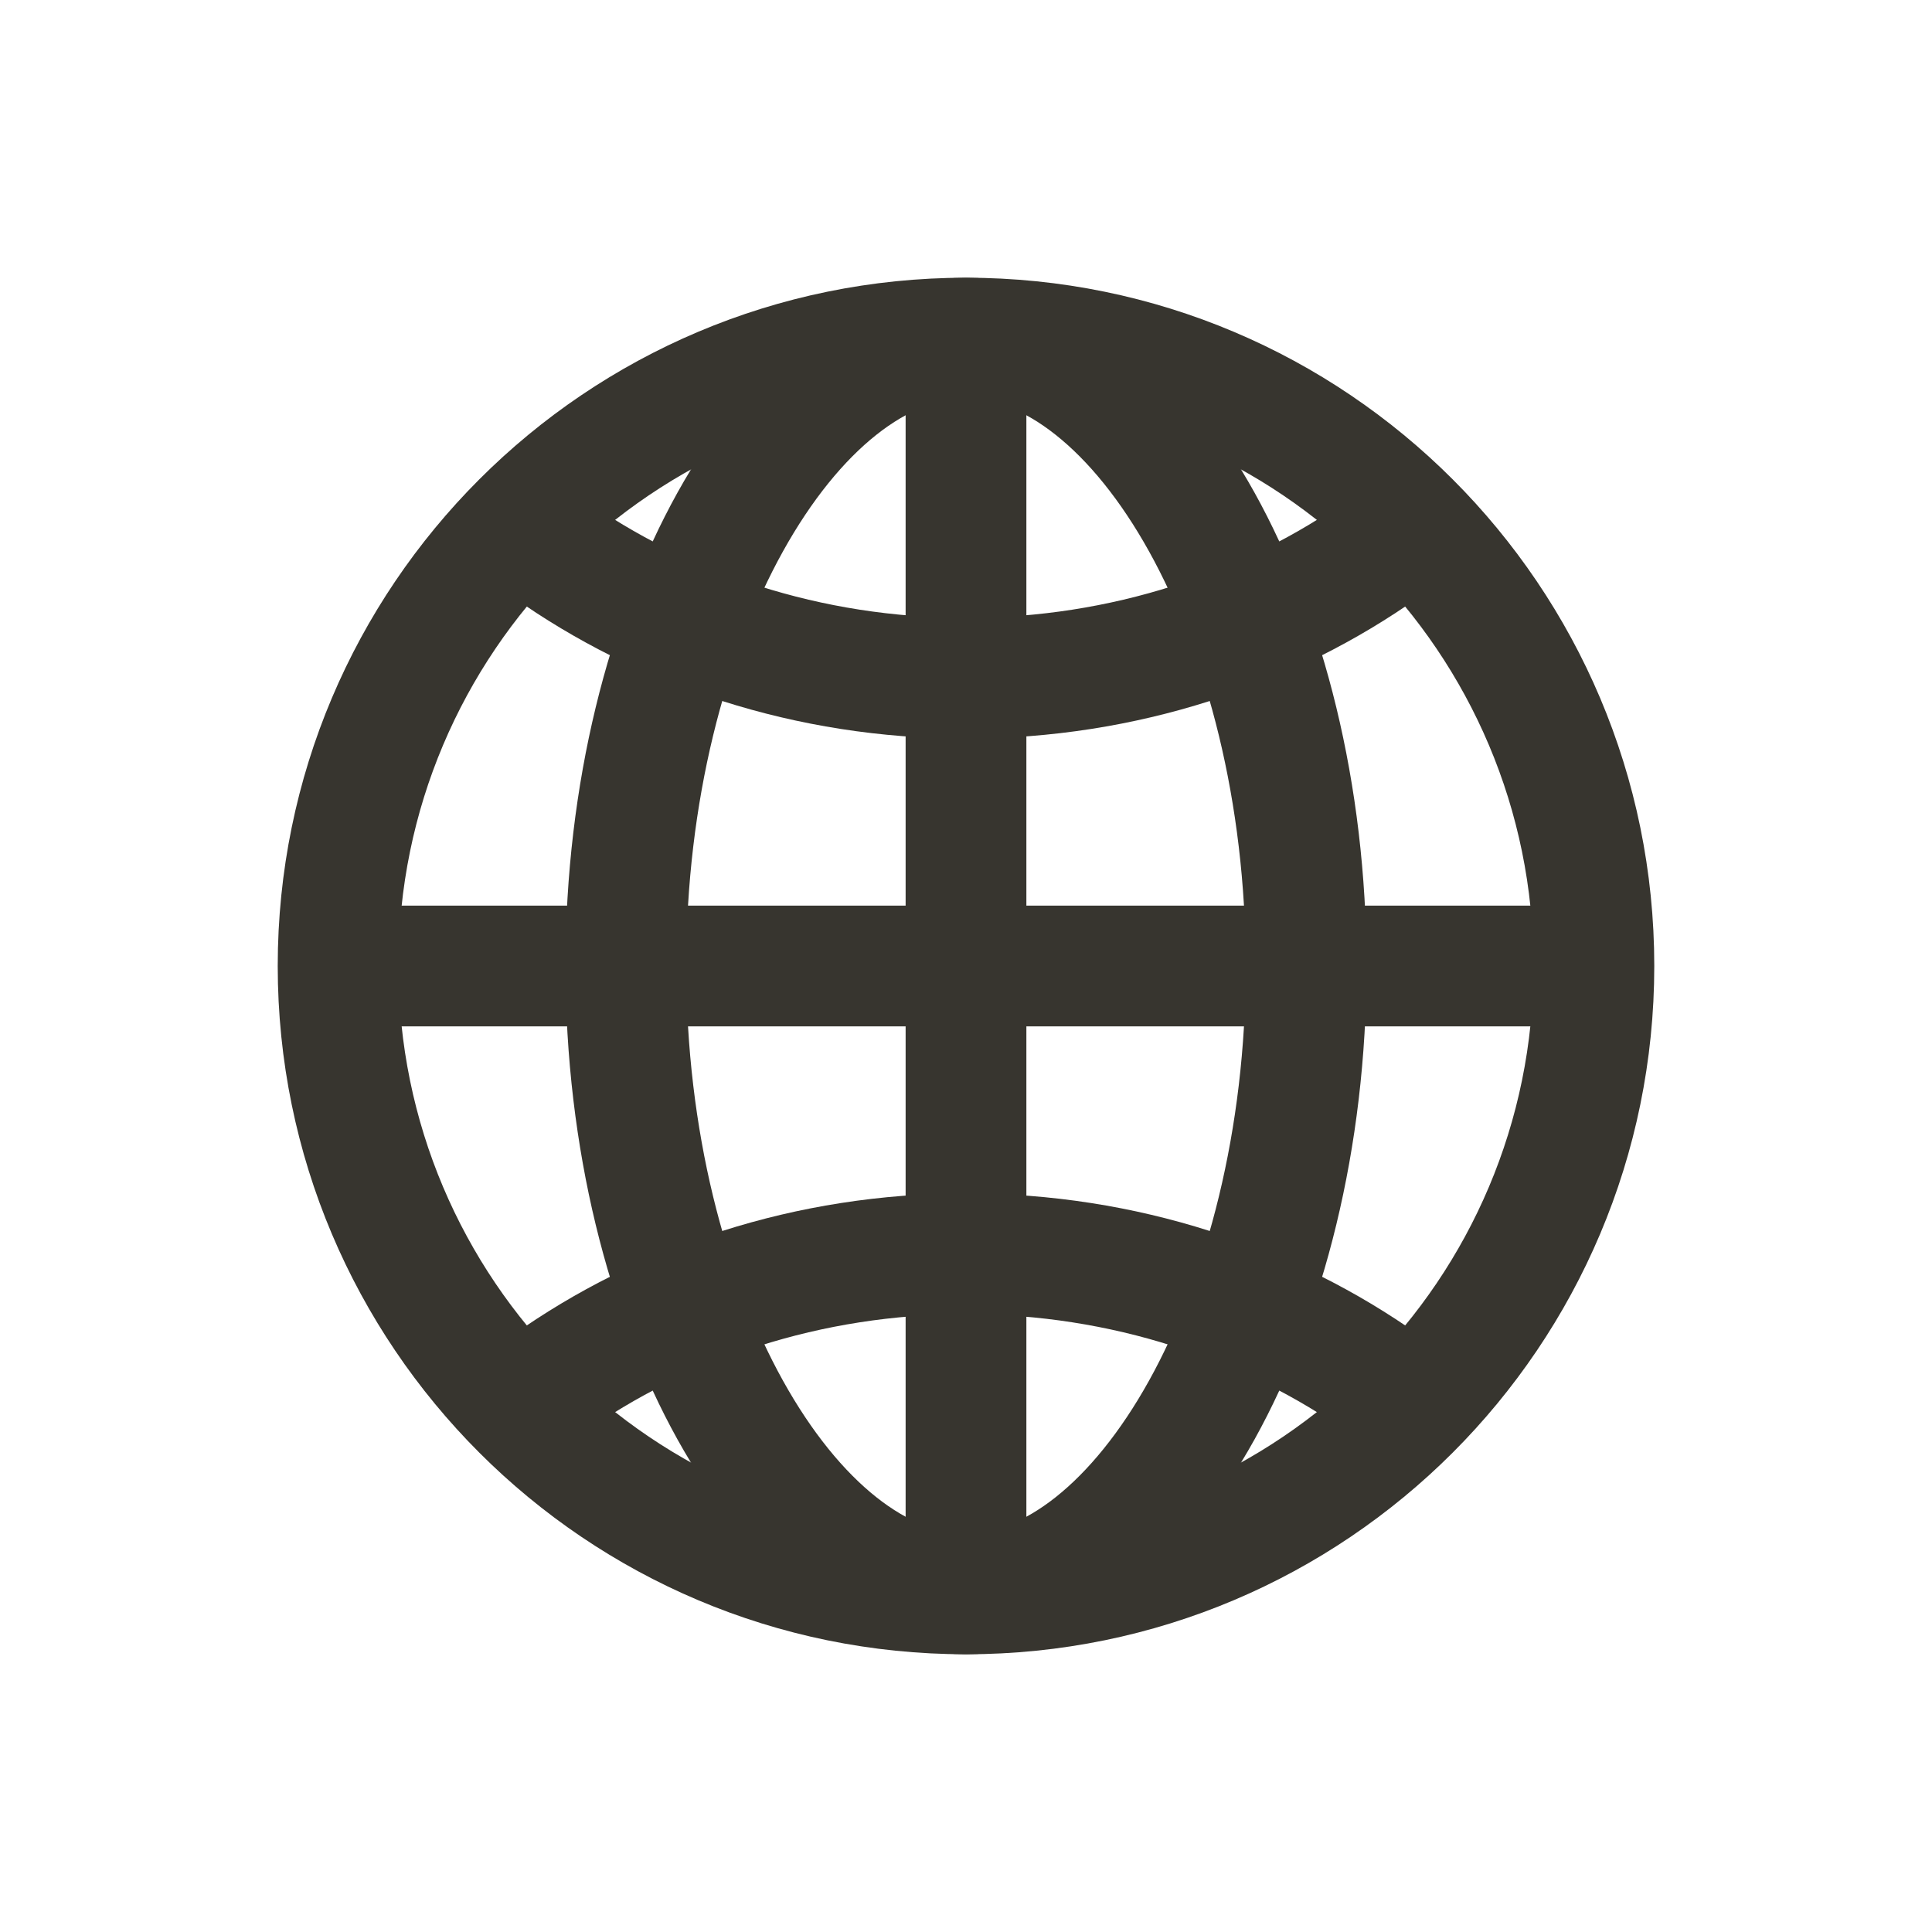 <!-- Generated by IcoMoon.io -->
<svg version="1.1" xmlns="http://www.w3.org/2000/svg" width="40" height="40" viewBox="0 0 40 40">
<title>io-globe-outline</title>
<path fill="none" stroke-linejoin="miter" stroke-linecap="butt" stroke-miterlimit="10" stroke-width="2.5" stroke="#37352f" d="M20 7c-7.179 0-13 5.821-13 13s5.821 13 13 13 13-5.821 13-13-5.821-13-13-13z"></path>
<path fill="none" stroke-linejoin="miter" stroke-linecap="butt" stroke-miterlimit="10" stroke-width="2.5" stroke="#37352f" d="M20 7c-3.629 0-7.042 5.821-7.042 13s3.412 13 7.042 13 7.042-5.821 7.042-13-3.413-13-7.042-13z"></path>
<path fill="none" stroke-linejoin="round" stroke-linecap="round" stroke-miterlimit="4" stroke-width="2.5" stroke="#37352f" d="M11.333 11.333c2.39 1.697 5.399 2.709 8.667 2.709s6.277-1.012 8.667-2.709"></path>
<path fill="none" stroke-linejoin="round" stroke-linecap="round" stroke-miterlimit="4" stroke-width="2.5" stroke="#37352f" d="M28.667 28.667c-2.39-1.697-5.399-2.709-8.667-2.709s-6.277 1.012-8.667 2.709"></path>
<path fill="none" stroke-linejoin="miter" stroke-linecap="butt" stroke-miterlimit="10" stroke-width="2.5" stroke="#37352f" d="M20 7v26"></path>
<path fill="none" stroke-linejoin="miter" stroke-linecap="butt" stroke-miterlimit="10" stroke-width="2.5" stroke="#37352f" d="M33 20h-26"></path>
</svg>

